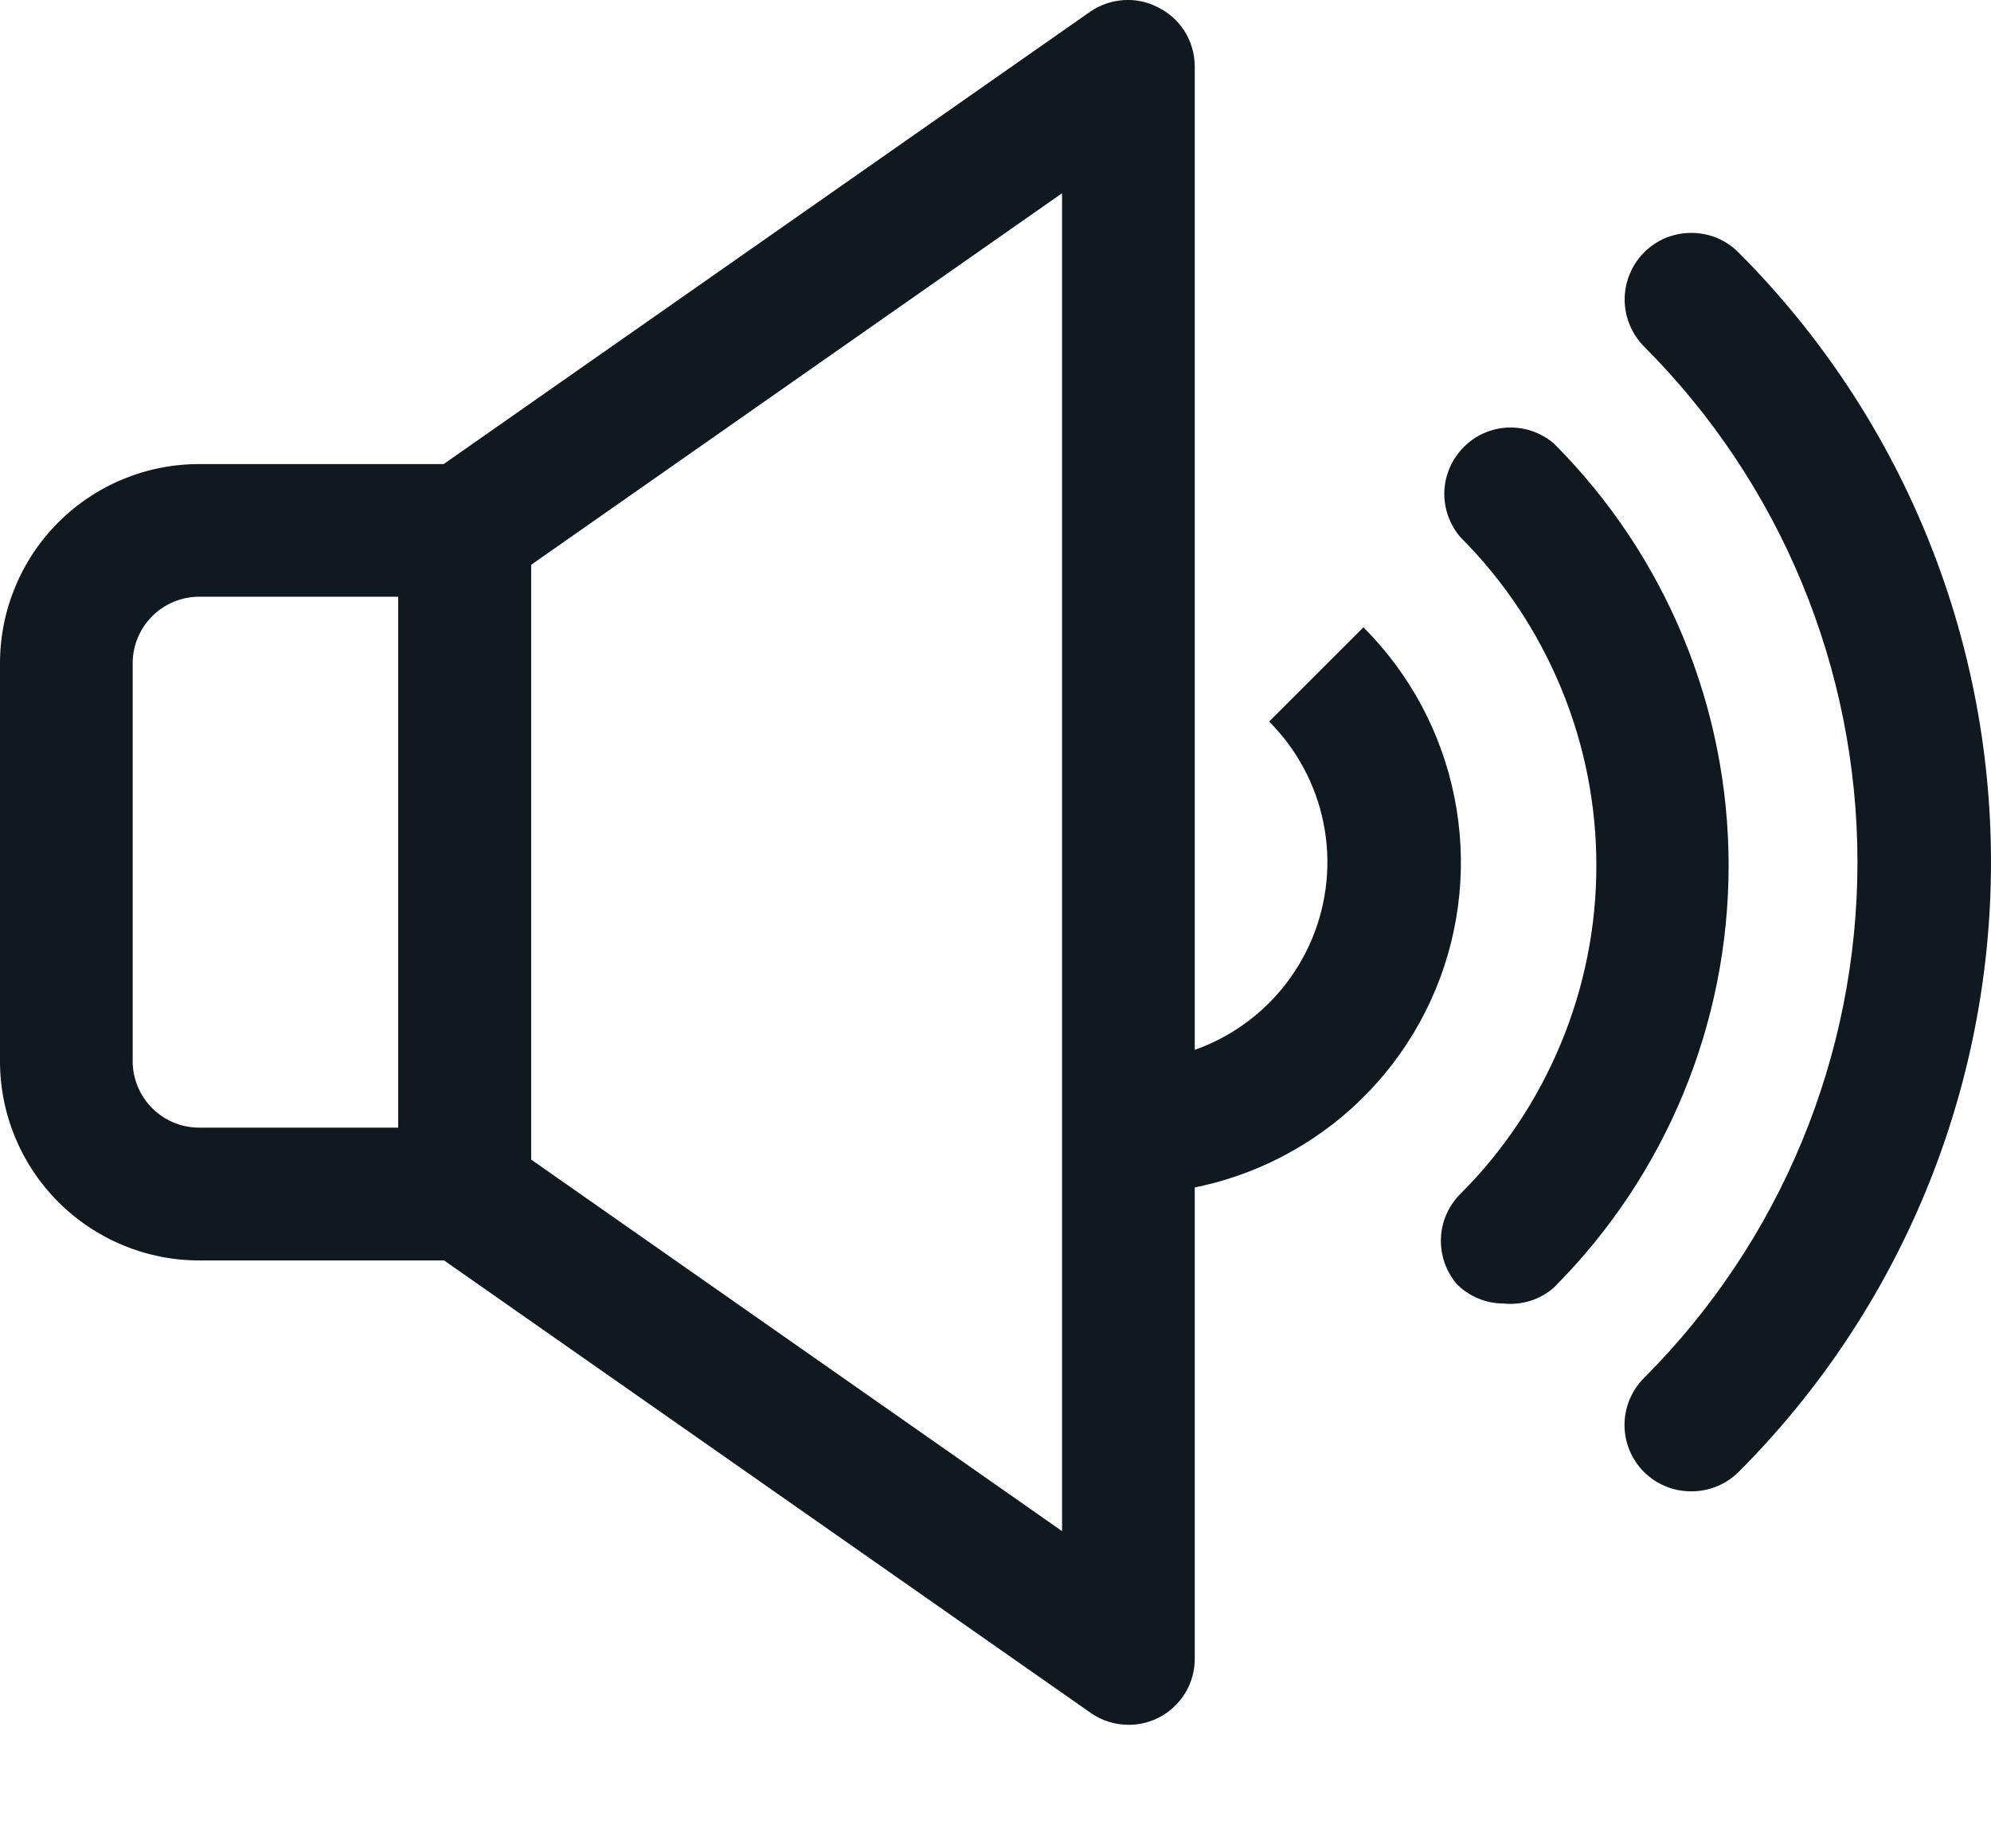 <svg width="14" height="13" viewBox="0 0 14 13" fill="none" xmlns="http://www.w3.org/2000/svg">
<path d="M7.935 12.131C7.84 12.131 7.747 12.102 7.669 12.047L3.001 8.78C2.939 8.737 2.889 8.68 2.854 8.614C2.819 8.547 2.801 8.473 2.801 8.398V3.73C2.801 3.655 2.819 3.581 2.854 3.514C2.889 3.447 2.939 3.39 3.001 3.347L7.669 0.08C7.737 0.034 7.816 0.007 7.898 0.001C7.98 -0.005 8.062 0.011 8.135 0.048C8.214 0.085 8.281 0.144 8.328 0.217C8.375 0.291 8.4 0.376 8.401 0.463V11.665C8.402 11.75 8.378 11.835 8.334 11.908C8.289 11.981 8.225 12.041 8.149 12.08C8.083 12.114 8.009 12.132 7.935 12.131ZM3.734 8.155L7.468 10.769V1.359L3.734 3.973V8.155Z" fill="#101820"/>
<path d="M3.267 8.865H1.4C1.029 8.865 0.673 8.717 0.41 8.454C0.148 8.192 0 7.836 0 7.464V4.664C0 4.293 0.148 3.936 0.41 3.674C0.673 3.411 1.029 3.264 1.4 3.264H3.267C3.391 3.264 3.51 3.313 3.597 3.4C3.685 3.488 3.734 3.607 3.734 3.73V8.398C3.734 8.522 3.685 8.64 3.597 8.728C3.51 8.815 3.391 8.865 3.267 8.865ZM1.4 4.197C1.276 4.197 1.158 4.246 1.07 4.334C0.983 4.421 0.933 4.54 0.933 4.664V7.464C0.933 7.588 0.983 7.707 1.07 7.794C1.158 7.882 1.276 7.931 1.4 7.931H2.8V4.197H1.4Z" fill="#101820"/>
<path d="M7.935 8.398V7.465C8.211 7.464 8.482 7.382 8.712 7.228C8.942 7.074 9.121 6.856 9.227 6.6C9.333 6.344 9.361 6.063 9.307 5.792C9.253 5.52 9.12 5.271 8.924 5.075L9.587 4.412C9.914 4.739 10.137 5.155 10.227 5.608C10.318 6.061 10.272 6.531 10.095 6.958C9.918 7.385 9.618 7.75 9.233 8.006C8.849 8.262 8.397 8.399 7.935 8.398Z" fill="#101820"/>
<path d="M11.893 10.489C11.831 10.489 11.77 10.478 11.713 10.454C11.656 10.431 11.605 10.397 11.561 10.354C11.517 10.31 11.483 10.259 11.459 10.202C11.435 10.145 11.423 10.084 11.423 10.022C11.423 9.961 11.435 9.9 11.459 9.843C11.483 9.786 11.517 9.734 11.561 9.691C12.522 8.728 13.061 7.424 13.061 6.064C13.061 4.705 12.522 3.4 11.561 2.438C11.518 2.394 11.483 2.343 11.46 2.286C11.436 2.229 11.424 2.168 11.424 2.106C11.424 2.045 11.436 1.984 11.46 1.927C11.483 1.87 11.518 1.818 11.561 1.775C11.605 1.731 11.656 1.697 11.713 1.673C11.77 1.65 11.831 1.638 11.893 1.638C11.954 1.638 12.015 1.65 12.072 1.673C12.129 1.697 12.18 1.731 12.224 1.775C13.361 2.913 14 4.456 14 6.064C14 7.673 13.361 9.216 12.224 10.354C12.18 10.397 12.129 10.431 12.072 10.454C12.015 10.478 11.954 10.489 11.893 10.489Z" fill="#101820"/>
<path d="M10.572 9.168C10.449 9.168 10.332 9.119 10.245 9.033C10.168 8.943 10.128 8.828 10.132 8.711C10.136 8.593 10.185 8.481 10.268 8.398C10.572 8.095 10.812 7.734 10.976 7.338C11.141 6.941 11.225 6.517 11.225 6.088C11.225 5.658 11.141 5.234 10.976 4.837C10.812 4.441 10.572 4.081 10.268 3.777C10.192 3.688 10.152 3.573 10.156 3.456C10.161 3.338 10.21 3.227 10.293 3.144C10.376 3.06 10.487 3.012 10.605 3.007C10.722 3.003 10.837 3.043 10.926 3.119C11.713 3.907 12.155 4.974 12.155 6.088C12.155 7.201 11.713 8.268 10.926 9.056C10.878 9.098 10.822 9.13 10.761 9.149C10.7 9.168 10.635 9.175 10.572 9.168Z" fill="#101820"/>
</svg>
